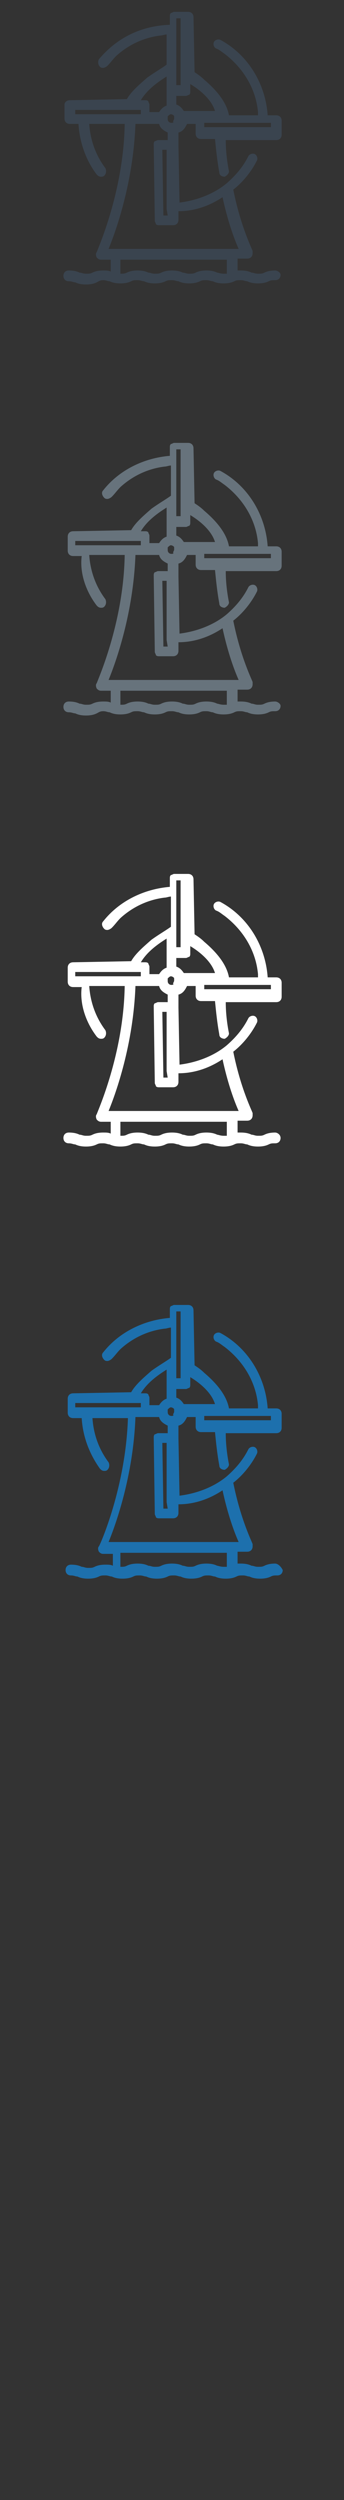 <svg width="32" height="232" viewBox="0 0 32 232" xmlns="http://www.w3.org/2000/svg"><rect x="0" y="0" width="32" height="232" fill="#333333" stroke="none"/><g fill="none">
		<path id="XMLID_2004_" fill="#3A444F" d="M25.6,25.1c-0.5,0-0.8,0.1-1,0.2c-0.2,0.1-0.3,0.1-0.6,0.1c-0.3,0-0.4-0.1-0.6-0.1
			c-0.2-0.1-0.5-0.2-1-0.2c-0.1,0-0.2,0-0.3,0v-1.1H23c0.3,0,0.5-0.2,0.5-0.5c0-0.1,0-0.1,0-0.2c0-0.1-1.1-2.2-1.8-5.7
			c0.9-0.7,1.7-1.7,2.2-2.7c0.1-0.2,0-0.5-0.2-0.6c-0.2-0.1-0.5,0-0.6,0.2c-0.5,1-1.2,1.8-2,2.5c-1.2,1-2.8,1.6-4.4,1.8l-0.1-5.3
			l0-1.2c0.4-0.1,0.6-0.4,0.8-0.8l0.8,0l0,0.9c0,0.3,0.2,0.5,0.5,0.5c0,0,0,0,0,0l1.3,0c0.1,1,0.2,2,0.4,3.1c0,0.3,0.3,0.4,0.5,0.4
			c0,0,0,0,0,0c0.2-0.1,0.4-0.3,0.4-0.5c-0.2-1-0.3-2-0.3-2.9l4.7,0c0.3,0,0.5-0.2,0.5-0.5l0-1.3c0-0.3-0.2-0.5-0.5-0.5l-0.8,0
			c-0.2-2.9-1.8-5.6-4.4-7c-0.2-0.1-0.5,0-0.6,0.2c-0.1,0.2,0,0.5,0.2,0.6c0.3,0.1,0.5,0.3,0.8,0.5c1.7,1.3,2.9,3.2,3.1,5.4
			c0,0.1,0,0.2,0,0.3l-2.7,0c-0.2-1.1-1-2.2-2.3-3.3c-0.3-0.3-0.6-0.5-0.9-0.7l-0.1-5.1c0-0.3-0.2-0.5-0.5-0.5l-1.3,0
			c-0.1,0-0.2,0.1-0.3,0.1c-0.1,0.1-0.1,0.2-0.1,0.3l0,0.8C13,2.4,10.8,3.6,9.2,5.5C9.1,5.7,9.1,6,9.3,6.2c0.1,0.1,0.2,0.1,0.3,0.1
			c0.1,0,0.3-0.1,0.4-0.2c0.3-0.3,0.5-0.6,0.8-0.9c1.1-1,2.5-1.7,4.1-1.9c0.2,0,0.4-0.1,0.6-0.1l0,2.8c-0.4,0.3-1.1,0.7-1.8,1.2
			c-0.8,0.7-1.5,1.3-1.9,2L6.5,9.3C6.2,9.3,6,9.5,6,9.7l0,1.3c0,0.3,0.2,0.5,0.5,0.5c0,0,0,0,0,0l0.8,0C7.4,13.2,8,14.9,9,16.2
			c0.1,0.1,0.2,0.2,0.4,0.2c0.1,0,0.2,0,0.3-0.1c0.2-0.2,0.2-0.5,0.1-0.7c-0.9-1.2-1.4-2.6-1.5-4.1l1.3,0c0,0,0,0,0,0l1.1,0l0.9,0
			C11.5,17.9,9,23.3,9,23.4c-0.1,0.1-0.1,0.3,0,0.5c0.1,0.1,0.2,0.2,0.4,0.2h0.9v1.1c-0.2-0.1-0.4-0.1-0.7-0.1c-0.5,0-0.8,0.1-1,0.2
			c-0.2,0.1-0.3,0.1-0.6,0.1c-0.3,0-0.4-0.1-0.6-0.1c-0.2-0.1-0.5-0.2-1-0.2c-0.3,0-0.5,0.2-0.5,0.5c0,0.3,0.2,0.5,0.5,0.5
			c0.3,0,0.4,0.1,0.6,0.1c0.2,0.1,0.5,0.2,1,0.2c0.5,0,0.8-0.1,1-0.2C9.2,26.1,9.3,26,9.6,26c0.3,0,0.4,0.1,0.6,0.1
			c0.2,0.1,0.5,0.2,1,0.2c0.5,0,0.8-0.1,1-0.2c0.2-0.1,0.3-0.1,0.6-0.1c0.3,0,0.4,0.1,0.6,0.1c0.2,0.1,0.5,0.2,1,0.2
			c0.5,0,0.8-0.1,1-0.2c0.2-0.1,0.3-0.1,0.6-0.1c0.3,0,0.4,0.1,0.6,0.1c0.2,0.1,0.5,0.2,1,0.2c0.5,0,0.8-0.1,1-0.2
			c0.2-0.1,0.3-0.1,0.6-0.1c0.3,0,0.4,0.1,0.6,0.1c0.2,0.1,0.5,0.2,1,0.2c0.5,0,0.8-0.1,1-0.2c0.2-0.1,0.3-0.1,0.6-0.1
			c0.3,0,0.4,0.1,0.6,0.1c0.2,0.1,0.5,0.2,1,0.2c0.5,0,0.8-0.1,1-0.2c0.2-0.1,0.3-0.1,0.6-0.1c0.3,0,0.5-0.2,0.5-0.5
			C26.1,25.3,25.8,25.1,25.6,25.1z M20.7,18.3c0.5,2.3,1.1,3.9,1.5,4.8h-0.7H10.8h-0.7c0.7-1.7,2.3-6.2,2.5-11.6l0.9,0c0,0,0,0,0,0
			l1.3,0c0.1,0.4,0.4,0.6,0.8,0.8l0,0.7l-0.9,0c-0.1,0-0.2,0.1-0.3,0.1c-0.1,0.1-0.1,0.2-0.1,0.3l0.1,7.1c0,0.1,0.1,0.2,0.1,0.3
			c0.1,0.1,0.2,0.1,0.3,0.1c0,0,0,0,0,0l1.3,0c0.3,0,0.5-0.2,0.5-0.5l0-0.8C18.1,19.6,19.5,19.1,20.7,18.3z M8,10.6l-0.5,0l-0.5,0
			l0-0.4l4.5,0l0.5,0l0.5,0l0.6,0l0,0.2l0,0.2l-0.7,0l-0.5,0l-0.1,0l-0.4,0l-0.2,0L8,10.6z M16.8,6.5l0,0.5l0,0.9l-0.4,0l0-1.2
			l0-0.3l0-0.3l0-0.3l0-0.3l0-0.7l0-1.6l0-0.4l0-0.6l0-0.5l0.4,0l0,4L16.8,6.5z M20,10.3h-2.9c-0.2-0.3-0.4-0.5-0.7-0.6l0-0.8l0.9,0
			c0.1,0,0.2-0.1,0.3-0.1c0.1-0.1,0.1-0.2,0.1-0.3l0-0.7C18.7,8.4,19.7,9.3,20,10.3z M20.3,11.8l-0.5,0l-0.8,0l0-0.4v0l0.8,0l0.5,0
			l0.1,0l0.4,0l0.1,0l3.2,0l0.3,0l0.3,0l0.5,0l0,0.4l-4.3,0L20.3,11.8z M16,11.4L16,11.4l0,0.5L16,11.4L16,11.4
			C16,11.4,16,11.4,16,11.4c-0.1,0-0.2,0-0.3-0.1c-0.1-0.1-0.1-0.2-0.1-0.3c0,0,0,0,0,0l0,0c0-0.1,0-0.1,0-0.2
			c0.1-0.1,0.2-0.2,0.3-0.2c0,0,0,0,0,0c0.1,0,0.3,0.1,0.3,0.2c0,0.1,0,0.1,0,0.2v0c0,0,0,0,0,0c0,0.1-0.1,0.2-0.1,0.3
			C16.2,11.3,16.1,11.4,16,11.4z M15.6,20l-0.4,0l-0.1-6.1l0.4,0l0,2l0,3.5L15.6,20z M15.5,7.1l0,2.7c-0.3,0.1-0.5,0.3-0.7,0.6h-0.9
			l0-0.7c0-0.1-0.1-0.2-0.1-0.3c-0.1-0.1-0.2-0.1-0.3-0.1l-0.4,0C13.7,8.3,14.7,7.6,15.5,7.1z M20.2,25.3c-0.2-0.1-0.5-0.2-1-0.2
			c-0.5,0-0.8,0.1-1,0.2c-0.2,0.1-0.3,0.1-0.6,0.1c-0.3,0-0.4-0.1-0.6-0.1c-0.2-0.1-0.5-0.2-1-0.2c-0.5,0-0.8,0.1-1,0.2
			c-0.2,0.1-0.3,0.1-0.6,0.1c-0.3,0-0.4-0.1-0.6-0.1c-0.2-0.1-0.5-0.2-1-0.2c-0.5,0-0.8,0.1-1,0.2c-0.2,0.1-0.3,0.1-0.6,0.1v-1.3
			h9.9v1.3c-0.1,0-0.2,0-0.3,0C20.5,25.4,20.3,25.3,20.2,25.3z"/>
		<path id="XMLID_2389_" fill="#67737C" d="M25.6,65.1c-0.5,0-0.8,0.1-1,0.2c-0.2,0.1-0.3,0.1-0.6,0.1c-0.3,0-0.4-0.1-0.6-0.1
			c-0.2-0.1-0.5-0.2-1-0.2c-0.1,0-0.2,0-0.3,0v-1.1H23c0.3,0,0.5-0.2,0.5-0.5c0-0.1,0-0.1,0-0.2c0-0.1-1.1-2.2-1.8-5.7
			c0.9-0.7,1.7-1.7,2.2-2.7c0.1-0.2,0-0.5-0.2-0.6c-0.2-0.1-0.5,0-0.6,0.2c-0.5,1-1.2,1.8-2,2.5c-1.2,1-2.8,1.6-4.4,1.8l-0.1-5.3
			l0-1.2c0.4-0.1,0.6-0.4,0.8-0.8l0.8,0l0,0.9c0,0.3,0.2,0.5,0.5,0.5c0,0,0,0,0,0l1.3,0c0.1,1,0.2,2,0.4,3.1c0,0.3,0.3,0.4,0.5,0.4
			c0,0,0,0,0,0c0.2-0.1,0.4-0.3,0.4-0.5c-0.2-1-0.3-2-0.3-2.9l4.7,0c0.3,0,0.5-0.2,0.5-0.5l0-1.3c0-0.3-0.2-0.5-0.5-0.5l-0.8,0
			c-0.2-2.9-1.8-5.6-4.4-7c-0.2-0.1-0.5,0-0.6,0.2c-0.1,0.2,0,0.5,0.2,0.6c0.3,0.1,0.5,0.3,0.8,0.5c1.7,1.3,2.9,3.2,3.1,5.4
			c0,0.1,0,0.2,0,0.3l-2.7,0c-0.2-1.1-1-2.2-2.3-3.3c-0.3-0.3-0.6-0.5-0.9-0.7l-0.1-5.1c0-0.3-0.2-0.5-0.5-0.5l-1.3,0
			c-0.1,0-0.2,0.1-0.3,0.1c-0.1,0.1-0.1,0.2-0.1,0.3l0,0.8c-2.4,0.2-4.7,1.3-6.2,3.2c-0.2,0.2-0.1,0.5,0.1,0.7
			c0.1,0.1,0.2,0.1,0.3,0.1c0.1,0,0.3-0.1,0.4-0.2c0.3-0.3,0.5-0.6,0.8-0.9c1.1-1,2.5-1.7,4.1-1.9c0.2,0,0.4-0.1,0.6-0.1l0,2.8
			c-0.4,0.3-1.1,0.7-1.8,1.2c-0.8,0.7-1.5,1.3-1.9,2l-5.4,0.1c-0.3,0-0.5,0.2-0.5,0.5l0,1.3c0,0.3,0.2,0.5,0.5,0.5c0,0,0,0,0,0
			l0.8,0C7.4,53.2,8,54.9,9,56.2c0.1,0.1,0.2,0.2,0.4,0.2c0.1,0,0.2,0,0.3-0.1c0.2-0.2,0.2-0.5,0.1-0.7c-0.9-1.2-1.4-2.6-1.5-4.1
			l1.3,0c0,0,0,0,0,0l1.1,0l0.9,0C11.5,57.9,9,63.3,9,63.4c-0.1,0.1-0.1,0.3,0,0.5c0.1,0.1,0.2,0.2,0.4,0.2h0.9v1.1
			c-0.2-0.1-0.4-0.1-0.7-0.1c-0.5,0-0.8,0.1-1,0.2c-0.2,0.1-0.3,0.1-0.6,0.1c-0.3,0-0.4-0.1-0.6-0.1c-0.2-0.1-0.5-0.2-1-0.2
			c-0.3,0-0.5,0.2-0.5,0.5c0,0.3,0.2,0.5,0.5,0.5c0.3,0,0.4,0.1,0.6,0.1c0.2,0.1,0.5,0.2,1,0.2c0.5,0,0.8-0.1,1-0.2
			C9.2,66.1,9.3,66,9.6,66c0.3,0,0.4,0.1,0.6,0.1c0.2,0.1,0.5,0.2,1,0.2c0.5,0,0.8-0.1,1-0.2c0.2-0.1,0.3-0.1,0.6-0.1
			c0.3,0,0.4,0.1,0.6,0.1c0.2,0.1,0.5,0.2,1,0.2c0.5,0,0.8-0.1,1-0.2c0.2-0.1,0.3-0.1,0.6-0.1c0.3,0,0.4,0.1,0.6,0.1
			c0.2,0.1,0.5,0.2,1,0.2c0.5,0,0.8-0.1,1-0.2c0.2-0.1,0.3-0.1,0.6-0.1c0.3,0,0.4,0.1,0.6,0.1c0.2,0.1,0.5,0.2,1,0.2
			c0.5,0,0.8-0.1,1-0.2c0.2-0.1,0.3-0.1,0.6-0.1c0.3,0,0.4,0.1,0.6,0.1c0.2,0.1,0.5,0.2,1,0.2c0.5,0,0.8-0.1,1-0.2
			c0.2-0.1,0.3-0.1,0.6-0.1c0.3,0,0.5-0.2,0.5-0.5C26.1,65.3,25.8,65.1,25.6,65.1z M20.7,58.3c0.5,2.3,1.1,3.9,1.5,4.8h-0.7H10.8
			h-0.7c0.7-1.7,2.3-6.2,2.5-11.6l0.9,0c0,0,0,0,0,0l1.3,0c0.1,0.4,0.4,0.6,0.8,0.8l0,0.7l-0.9,0c-0.1,0-0.2,0.1-0.3,0.1
			c-0.1,0.1-0.1,0.2-0.1,0.3l0.1,7.1c0,0.1,0.1,0.2,0.1,0.3c0.1,0.1,0.2,0.1,0.3,0.1c0,0,0,0,0,0l1.3,0c0.3,0,0.5-0.2,0.5-0.5l0-0.8
			C18.1,59.6,19.5,59.1,20.7,58.3z M8,50.6l-0.5,0l-0.5,0l0-0.4l4.5,0l0.5,0l0.5,0l0.6,0l0,0.2l0,0.2l-0.7,0l-0.5,0l-0.1,0l-0.4,0
			l-0.2,0L8,50.6z M16.8,46.5l0,0.5l0,0.9l-0.4,0l0-1.2l0-0.3l0-0.3l0-0.3l0-0.3l0-0.7l0-1.6l0-0.4l0-0.6l0-0.5l0.4,0l0,4L16.8,46.5
			z M20,50.3h-2.9c-0.2-0.3-0.4-0.5-0.7-0.6l0-0.8l0.9,0c0.1,0,0.2-0.1,0.3-0.1c0.1-0.1,0.1-0.2,0.1-0.3l0-0.7
			C18.7,48.4,19.7,49.3,20,50.3z M20.3,51.8l-0.5,0l-0.8,0l0-0.4v0l0.8,0l0.5,0l0.1,0l0.4,0l0.1,0l3.2,0l0.3,0l0.3,0l0.5,0l0,0.4
			l-4.3,0L20.3,51.8z M16,51.4L16,51.4l0,0.5L16,51.4L16,51.4C16,51.4,16,51.4,16,51.4c-0.1,0-0.2,0-0.3-0.1
			c-0.1-0.1-0.1-0.2-0.1-0.3c0,0,0,0,0,0l0,0c0-0.1,0-0.1,0-0.2c0.1-0.1,0.2-0.2,0.3-0.2c0,0,0,0,0,0c0.1,0,0.3,0.1,0.3,0.2
			c0,0.1,0,0.1,0,0.2v0c0,0,0,0,0,0c0,0.1-0.1,0.2-0.1,0.3C16.2,51.3,16.1,51.4,16,51.4z M15.6,60l-0.4,0l-0.1-6.1l0.4,0l0,2l0,3.5
			L15.6,60z M15.5,47.1l0,2.7c-0.3,0.1-0.5,0.3-0.7,0.6h-0.9l0-0.7c0-0.1-0.1-0.2-0.1-0.3c-0.1-0.1-0.2-0.1-0.3-0.1l-0.4,0
			C13.7,48.3,14.7,47.6,15.5,47.1z M20.2,65.3c-0.2-0.1-0.5-0.2-1-0.2c-0.5,0-0.8,0.1-1,0.2c-0.2,0.1-0.3,0.1-0.6,0.1
			c-0.3,0-0.4-0.1-0.6-0.1c-0.2-0.1-0.5-0.2-1-0.2c-0.5,0-0.8,0.1-1,0.2c-0.2,0.1-0.3,0.1-0.6,0.1c-0.3,0-0.4-0.1-0.6-0.1
			c-0.2-0.1-0.5-0.2-1-0.2c-0.5,0-0.8,0.1-1,0.2c-0.2,0.1-0.3,0.1-0.6,0.1v-1.3h9.9v1.3c-0.1,0-0.2,0-0.3,0
			C20.5,65.4,20.3,65.3,20.2,65.3z"/>
		<path id="XMLID_2558_" fill="#FFFFFF" d="M25.6,105.1c-0.5,0-0.8,0.1-1,0.2c-0.2,0.1-0.3,0.1-0.6,0.1c-0.3,0-0.4-0.1-0.6-0.1
			c-0.2-0.1-0.5-0.2-1-0.2c-0.1,0-0.2,0-0.3,0v-1.1H23c0.3,0,0.5-0.2,0.5-0.5c0-0.1,0-0.1,0-0.2c0-0.1-1.1-2.2-1.8-5.7
			c0.9-0.7,1.7-1.7,2.2-2.7c0.1-0.2,0-0.5-0.2-0.6c-0.2-0.1-0.5,0-0.6,0.2c-0.5,1-1.2,1.8-2,2.5c-1.2,1-2.8,1.6-4.4,1.8l-0.1-5.3
			l0-1.2c0.4-0.1,0.6-0.4,0.8-0.8l0.8,0l0,0.9c0,0.3,0.2,0.5,0.5,0.5c0,0,0,0,0,0l1.3,0c0.1,1,0.2,2,0.4,3.1c0,0.3,0.3,0.4,0.5,0.4
			c0,0,0,0,0,0c0.2-0.1,0.4-0.3,0.4-0.5c-0.2-1-0.3-2-0.3-2.9l4.7,0c0.3,0,0.5-0.2,0.5-0.5l0-1.3c0-0.3-0.2-0.5-0.5-0.5l-0.8,0
			c-0.2-2.9-1.8-5.6-4.4-7c-0.2-0.1-0.5,0-0.6,0.2c-0.1,0.2,0,0.5,0.2,0.6c0.3,0.1,0.5,0.3,0.8,0.5c1.7,1.3,2.9,3.2,3.1,5.4
			c0,0.1,0,0.2,0,0.3l-2.7,0c-0.2-1.1-1-2.2-2.3-3.3c-0.3-0.3-0.6-0.5-0.9-0.7l-0.1-5.1c0-0.3-0.2-0.5-0.5-0.5l-1.3,0
			c-0.1,0-0.2,0.1-0.3,0.1c-0.1,0.1-0.1,0.2-0.1,0.3l0,0.8c-2.4,0.2-4.7,1.3-6.2,3.2c-0.2,0.2-0.1,0.5,0.1,0.7
			c0.1,0.1,0.2,0.1,0.3,0.1c0.1,0,0.3-0.1,0.4-0.2c0.3-0.3,0.5-0.6,0.8-0.9c1.1-1,2.5-1.7,4.1-1.9c0.2,0,0.4-0.1,0.6-0.1l0,2.8
			c-0.4,0.3-1.1,0.7-1.8,1.2c-0.8,0.7-1.5,1.3-1.9,2l-5.4,0.1c-0.3,0-0.5,0.2-0.5,0.5l0,1.3c0,0.3,0.2,0.5,0.5,0.5c0,0,0,0,0,0
			l0.8,0C7.4,93.2,8,94.9,9,96.2c0.1,0.1,0.2,0.2,0.4,0.2c0.1,0,0.2,0,0.3-0.1c0.2-0.2,0.2-0.5,0.1-0.7c-0.9-1.2-1.4-2.6-1.5-4.1
			l1.3,0c0,0,0,0,0,0l1.1,0l0.9,0C11.5,97.9,9,103.3,9,103.4c-0.1,0.1-0.1,0.3,0,0.5c0.1,0.1,0.2,0.2,0.4,0.2h0.9v1.1
			c-0.2-0.1-0.4-0.1-0.7-0.1c-0.5,0-0.8,0.1-1,0.2c-0.2,0.1-0.3,0.1-0.6,0.1c-0.3,0-0.4-0.1-0.6-0.1c-0.2-0.1-0.5-0.2-1-0.2
			c-0.3,0-0.5,0.2-0.5,0.5c0,0.3,0.2,0.5,0.5,0.5c0.3,0,0.4,0.1,0.6,0.1c0.2,0.1,0.5,0.2,1,0.2c0.5,0,0.8-0.1,1-0.2
			c0.2-0.1,0.3-0.1,0.6-0.1c0.3,0,0.4,0.1,0.6,0.1c0.2,0.1,0.5,0.2,1,0.2c0.5,0,0.8-0.1,1-0.2c0.2-0.1,0.3-0.1,0.6-0.1
			c0.3,0,0.4,0.1,0.6,0.1c0.2,0.1,0.5,0.2,1,0.2c0.5,0,0.8-0.1,1-0.2c0.2-0.1,0.3-0.1,0.6-0.1c0.3,0,0.4,0.1,0.6,0.1
			c0.2,0.1,0.5,0.2,1,0.2c0.5,0,0.8-0.1,1-0.2c0.2-0.1,0.3-0.1,0.6-0.1c0.3,0,0.4,0.1,0.6,0.1c0.2,0.1,0.5,0.2,1,0.2
			c0.5,0,0.8-0.1,1-0.2c0.2-0.1,0.3-0.1,0.6-0.1c0.3,0,0.4,0.1,0.6,0.1c0.2,0.1,0.5,0.2,1,0.2c0.5,0,0.8-0.1,1-0.2
			c0.2-0.1,0.3-0.1,0.6-0.1c0.3,0,0.5-0.2,0.5-0.5C26.1,105.3,25.8,105.1,25.6,105.1z M20.7,98.3c0.5,2.3,1.1,3.9,1.5,4.8h-0.7H10.8
			h-0.7c0.7-1.7,2.3-6.2,2.5-11.6l0.9,0c0,0,0,0,0,0l1.3,0c0.1,0.4,0.4,0.6,0.8,0.8l0,0.7l-0.9,0c-0.1,0-0.2,0.1-0.3,0.1
			c-0.1,0.1-0.1,0.2-0.1,0.3l0.1,7.1c0,0.1,0.1,0.2,0.1,0.3c0.1,0.1,0.2,0.1,0.3,0.1c0,0,0,0,0,0l1.3,0c0.3,0,0.5-0.2,0.5-0.5l0-0.8
			C18.1,99.6,19.5,99.1,20.7,98.3z M8,90.6l-0.5,0l-0.5,0l0-0.4l4.5,0l0.5,0l0.5,0l0.6,0l0,0.2l0,0.2l-0.7,0l-0.5,0l-0.1,0l-0.4,0
			l-0.2,0L8,90.6z M16.8,86.5l0,0.5l0,0.9l-0.4,0l0-1.2l0-0.3l0-0.3l0-0.3l0-0.3l0-0.7l0-1.6l0-0.4l0-0.6l0-0.5l0.4,0l0,4L16.8,86.5
			z M20,90.3h-2.9c-0.2-0.3-0.4-0.5-0.7-0.6l0-0.8l0.9,0c0.1,0,0.2-0.1,0.3-0.1c0.1-0.1,0.1-0.2,0.1-0.3l0-0.7
			C18.7,88.4,19.7,89.3,20,90.3z M20.3,91.8l-0.5,0l-0.8,0l0-0.4v0l0.8,0l0.5,0l0.1,0l0.4,0l0.1,0l3.2,0l0.3,0l0.3,0l0.5,0l0,0.4
			l-4.3,0L20.3,91.8z M16,91.4L16,91.4l0,0.5L16,91.4L16,91.4C16,91.4,16,91.4,16,91.4c-0.1,0-0.2,0-0.3-0.1
			c-0.1-0.1-0.1-0.2-0.1-0.3c0,0,0,0,0,0l0,0c0-0.1,0-0.1,0-0.2c0.1-0.1,0.2-0.2,0.3-0.2c0,0,0,0,0,0c0.1,0,0.3,0.1,0.3,0.2
			c0,0.1,0,0.1,0,0.2v0c0,0,0,0,0,0c0,0.1-0.1,0.2-0.1,0.3C16.2,91.3,16.1,91.4,16,91.4z M15.6,100l-0.4,0l-0.1-6.1l0.4,0l0,2l0,3.5
			L15.6,100z M15.5,87.1l0,2.7c-0.3,0.1-0.5,0.3-0.7,0.6h-0.9l0-0.7c0-0.1-0.1-0.2-0.1-0.3c-0.1-0.1-0.2-0.1-0.3-0.1l-0.4,0
			C13.7,88.3,14.7,87.6,15.5,87.1z M20.2,105.3c-0.2-0.1-0.5-0.2-1-0.2c-0.5,0-0.8,0.1-1,0.2c-0.2,0.1-0.3,0.1-0.6,0.1
			c-0.3,0-0.4-0.1-0.6-0.1c-0.2-0.1-0.5-0.2-1-0.2c-0.5,0-0.8,0.1-1,0.2c-0.2,0.1-0.3,0.1-0.6,0.1c-0.3,0-0.4-0.1-0.6-0.1
			c-0.2-0.1-0.5-0.2-1-0.2c-0.5,0-0.8,0.1-1,0.2c-0.2,0.1-0.3,0.1-0.6,0.1v-1.3h9.9v1.3c-0.1,0-0.2,0-0.3,0
			C20.5,105.4,20.3,105.3,20.2,105.3z"/>
		<path id="XMLID_2675_" fill="#1D70AD" d="M25.6,145.1c-0.5,0-0.8,0.1-1,0.2c-0.2,0.1-0.3,0.1-0.6,0.1c-0.3,0-0.4-0.1-0.6-0.1
			c-0.2-0.1-0.5-0.2-1-0.2c-0.1,0-0.2,0-0.3,0v-1.1H23c0.3,0,0.5-0.2,0.5-0.5c0-0.1,0-0.1,0-0.2c0-0.1-1.1-2.2-1.8-5.7
			c0.9-0.7,1.7-1.7,2.2-2.7c0.1-0.2,0-0.5-0.2-0.6c-0.2-0.1-0.5,0-0.6,0.2c-0.5,1-1.2,1.8-2,2.5c-1.2,1-2.8,1.6-4.4,1.8l-0.1-5.3
			l0-1.2c0.4-0.1,0.6-0.4,0.8-0.8l0.8,0l0,0.9c0,0.3,0.2,0.5,0.5,0.5c0,0,0,0,0,0l1.3,0c0.1,1,0.2,2,0.4,3.1c0,0.3,0.3,0.4,0.5,0.4
			c0,0,0,0,0,0c0.2-0.1,0.4-0.3,0.4-0.5c-0.2-1-0.3-2-0.3-2.9l4.7,0c0.3,0,0.5-0.2,0.5-0.5l0-1.3c0-0.3-0.2-0.5-0.5-0.5l-0.8,0
			c-0.2-2.9-1.8-5.6-4.4-7c-0.2-0.1-0.5,0-0.6,0.2c-0.1,0.2,0,0.5,0.2,0.6c0.3,0.1,0.5,0.3,0.8,0.5c1.7,1.3,2.9,3.2,3.1,5.4
			c0,0.1,0,0.2,0,0.3l-2.7,0c-0.2-1.1-1-2.2-2.3-3.3c-0.3-0.3-0.6-0.5-0.9-0.7l-0.1-5.1c0-0.3-0.2-0.5-0.5-0.5l-1.3,0
			c-0.1,0-0.2,0.1-0.3,0.1c-0.1,0.1-0.1,0.2-0.1,0.3l0,0.8c-2.4,0.2-4.7,1.3-6.2,3.2c-0.2,0.2-0.1,0.5,0.1,0.7
			c0.1,0.1,0.2,0.1,0.3,0.1c0.1,0,0.3-0.1,0.4-0.2c0.3-0.3,0.5-0.6,0.8-0.9c1.1-1,2.5-1.7,4.1-1.9c0.2,0,0.4-0.1,0.6-0.1l0,2.8
			c-0.4,0.3-1.1,0.7-1.8,1.2c-0.8,0.7-1.5,1.3-1.9,2l-5.4,0.1c-0.3,0-0.5,0.2-0.5,0.5l0,1.3c0,0.3,0.2,0.5,0.5,0.5c0,0,0,0,0,0
			l0.8,0c0.1,1.7,0.7,3.3,1.7,4.7c0.1,0.1,0.2,0.2,0.4,0.2c0.1,0,0.2,0,0.3-0.1c0.2-0.2,0.2-0.5,0.1-0.7c-0.9-1.2-1.4-2.6-1.5-4.1
			l1.3,0c0,0,0,0,0,0l1.1,0l0.9,0c-0.2,6.4-2.6,11.8-2.7,11.9c-0.1,0.1-0.1,0.3,0,0.5c0.1,0.1,0.2,0.2,0.4,0.2h0.9v1.1
			c-0.2-0.1-0.4-0.1-0.7-0.1c-0.5,0-0.8,0.1-1,0.2c-0.2,0.1-0.3,0.1-0.6,0.1c-0.3,0-0.4-0.1-0.6-0.1c-0.2-0.1-0.5-0.2-1-0.2
			c-0.3,0-0.5,0.2-0.5,0.5c0,0.3,0.2,0.5,0.5,0.5c0.3,0,0.4,0.1,0.6,0.1c0.2,0.1,0.5,0.2,1,0.2c0.5,0,0.8-0.1,1-0.2
			c0.2-0.1,0.3-0.1,0.6-0.1c0.3,0,0.4,0.1,0.6,0.1c0.2,0.1,0.5,0.2,1,0.2c0.5,0,0.8-0.1,1-0.2c0.2-0.1,0.3-0.1,0.6-0.1
			c0.3,0,0.4,0.1,0.6,0.1c0.2,0.1,0.5,0.2,1,0.2c0.5,0,0.8-0.1,1-0.2c0.2-0.1,0.3-0.1,0.6-0.1c0.3,0,0.4,0.1,0.6,0.1
			c0.2,0.1,0.5,0.2,1,0.2c0.5,0,0.8-0.1,1-0.2c0.2-0.1,0.3-0.1,0.6-0.1c0.3,0,0.4,0.1,0.6,0.1c0.2,0.1,0.5,0.2,1,0.2
			c0.5,0,0.8-0.1,1-0.2c0.2-0.1,0.3-0.1,0.6-0.1c0.3,0,0.4,0.1,0.6,0.1c0.2,0.1,0.5,0.2,1,0.2c0.5,0,0.8-0.1,1-0.2
			c0.2-0.1,0.3-0.1,0.6-0.1c0.3,0,0.5-0.2,0.5-0.5C26.1,145.3,25.8,145.1,25.6,145.1z M20.7,138.3c0.5,2.3,1.1,3.9,1.5,4.8h-0.7
			H10.8h-0.7c0.7-1.7,2.3-6.2,2.5-11.6l0.9,0c0,0,0,0,0,0l1.3,0c0.1,0.4,0.4,0.6,0.8,0.8l0,0.7l-0.9,0c-0.1,0-0.2,0.1-0.3,0.1
			c-0.1,0.1-0.1,0.2-0.1,0.3l0.1,7.1c0,0.1,0.1,0.2,0.1,0.3c0.1,0.1,0.2,0.1,0.3,0.1c0,0,0,0,0,0l1.3,0c0.3,0,0.5-0.2,0.5-0.5l0-0.8
			C18.1,139.6,19.5,139.1,20.7,138.3z M8,130.6l-0.5,0l-0.5,0l0-0.4l4.5,0l0.5,0l0.5,0l0.6,0l0,0.2l0,0.2l-0.7,0l-0.5,0l-0.1,0
			l-0.4,0l-0.2,0L8,130.6z M16.8,126.5l0,0.5l0,0.9l-0.4,0l0-1.2l0-0.3l0-0.3l0-0.3l0-0.3l0-0.7l0-1.6l0-0.4l0-0.6l0-0.5l0.4,0l0,4
			L16.8,126.5z M20,130.3h-2.9c-0.2-0.3-0.4-0.5-0.7-0.6l0-0.8l0.9,0c0.1,0,0.2-0.1,0.3-0.1c0.1-0.1,0.1-0.2,0.1-0.3l0-0.7
			C18.7,128.4,19.7,129.3,20,130.3z M20.3,131.8l-0.5,0l-0.8,0l0-0.4v0l0.8,0l0.5,0l0.1,0l0.4,0l0.1,0l3.2,0l0.3,0l0.3,0l0.5,0
			l0,0.4l-4.3,0L20.3,131.8z M16,131.4L16,131.4l0,0.5L16,131.4L16,131.4C16,131.4,16,131.4,16,131.4c-0.1,0-0.2,0-0.3-0.1
			c-0.1-0.1-0.1-0.2-0.1-0.3c0,0,0,0,0,0l0,0c0-0.1,0-0.1,0-0.2c0.1-0.1,0.2-0.2,0.3-0.2c0,0,0,0,0,0c0.1,0,0.3,0.1,0.3,0.2
			c0,0.1,0,0.1,0,0.2v0c0,0,0,0,0,0c0,0.1-0.1,0.2-0.1,0.3C16.2,131.3,16.1,131.4,16,131.4z M15.6,140l-0.4,0l-0.1-6.1l0.4,0l0,2
			l0,3.5L15.6,140z M15.5,127.1l0,2.7c-0.3,0.1-0.5,0.3-0.7,0.6h-0.9l0-0.7c0-0.1-0.1-0.2-0.1-0.3c-0.1-0.1-0.2-0.1-0.3-0.1l-0.4,0
			C13.7,128.3,14.7,127.6,15.5,127.1z M20.2,145.3c-0.2-0.1-0.5-0.2-1-0.2c-0.5,0-0.8,0.1-1,0.2c-0.2,0.1-0.3,0.1-0.6,0.1
			c-0.3,0-0.4-0.1-0.6-0.1c-0.2-0.1-0.5-0.2-1-0.2c-0.5,0-0.8,0.1-1,0.2c-0.2,0.1-0.3,0.1-0.6,0.1c-0.3,0-0.4-0.1-0.6-0.1
			c-0.2-0.1-0.5-0.2-1-0.2c-0.5,0-0.8,0.1-1,0.2c-0.2,0.1-0.3,0.1-0.6,0.1v-1.3h9.9v1.3c-0.1,0-0.2,0-0.3,0
			C20.5,145.4,20.3,145.3,20.2,145.3z"/>
	</g>
</svg>
